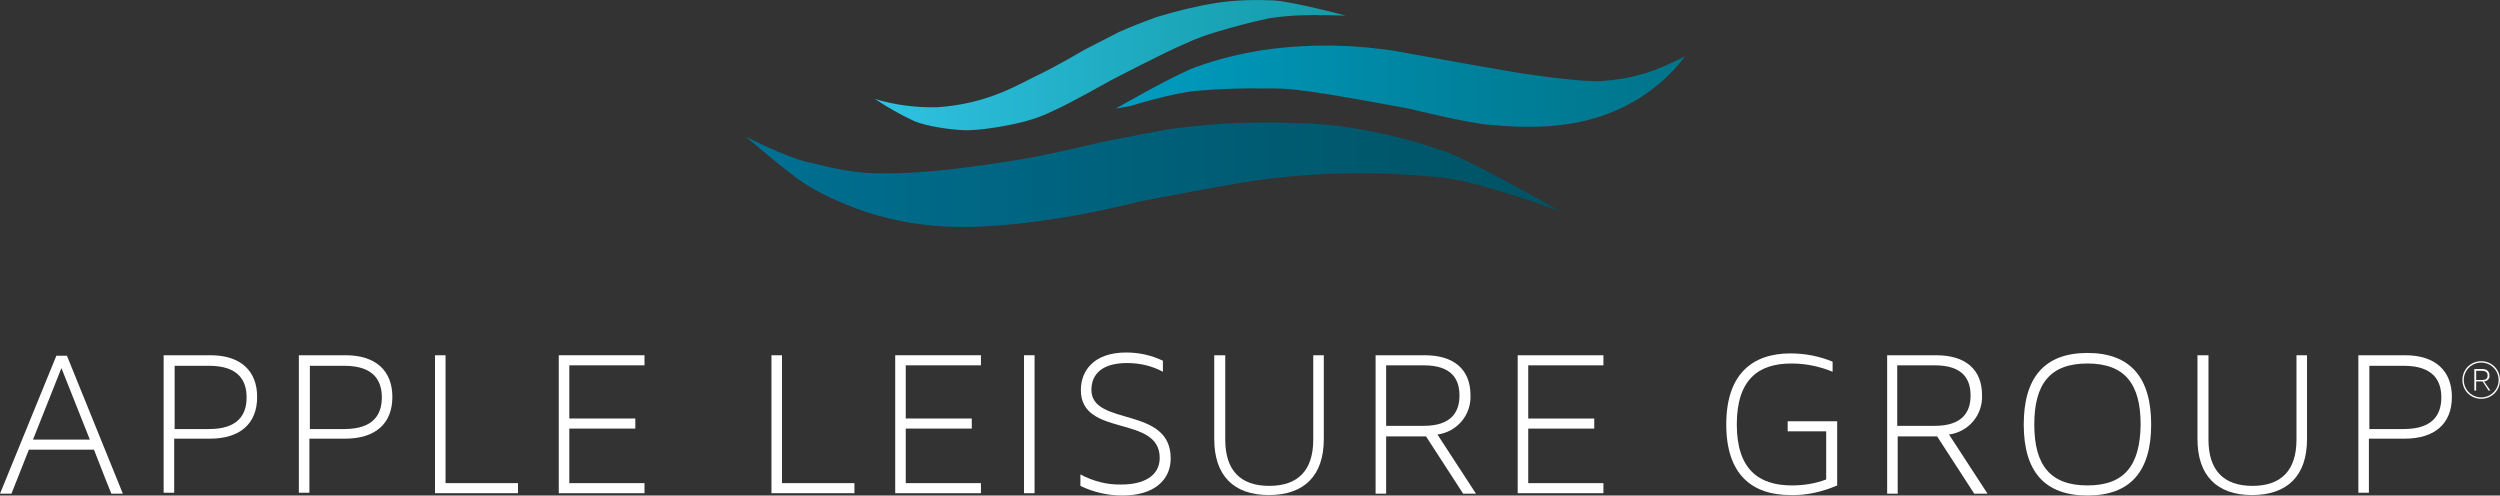 <?xml version="1.0" encoding="utf-8"?>
<!-- Generator: Adobe Illustrator 23.0.1, SVG Export Plug-In . SVG Version: 6.00 Build 0)  -->
<svg version="1.1" id="Layer_1" xmlns="http://www.w3.org/2000/svg" xmlns:xlink="http://www.w3.org/1999/xlink" x="0px" y="0px"
	 viewBox="0 0 545.4 108.1" style="enable-background:new 0 0 545.4 108.1;" xml:space="preserve">
<rect x="0" y="0" width="545.4" height="108.1" fill="#333333" stroke="none"/>
<style type="text/css">
	.st0{fill:url(#SVGID_1_);}
	.st1{fill:url(#SVGID_2_);}
	.st2{fill:url(#SVGID_3_);}
	.st3{fill:#FFFFFF;}
</style>
<title>ALG_logos_FINAL</title>
<linearGradient id="SVGID_1_" gradientUnits="userSpaceOnUse" x1="364.7" y1="-150.963" x2="489.06" y2="-150.963" gradientTransform="matrix(1 0 0 -1 -121.35 -132.11)">
	<stop  offset="0" style="stop-color:#009DC1"/>
	<stop  offset="0.62" style="stop-color:#00819C"/>
	<stop  offset="1" style="stop-color:#00748A"/>
</linearGradient>
<path class="st0" d="M243.4,23.7c0,0,12.3-7.1,17.3-9c4.9-1.8,9.9-3,15-3.8c5.6-0.8,11.3-1.1,16.9-0.9c3.7,0.1,7.4,0.5,11.1,1
	l10.5,1.9c0,0,10.5,1.9,15.9,2.8s15.6,2.2,19,2c3-0.2,6.1-0.6,9-1.5c3.5-0.8,9.5-3.9,9.5-3.9c-4.6,6.1-11,10.6-18.2,13
	c-6.9,2.3-14.3,2.9-24.7,1.9c-4.8-0.4-17.3-3.5-17.3-3.5s-17.6-3.3-22.2-3.8c-3.2-0.5-6.4-0.7-9.6-0.6c-4.8-0.1-9.6,0.1-14.5,0.5
	c-5.5,0.5-14.4,3.3-14.4,3.3L243.4,23.7z"/>
<linearGradient id="SVGID_2_" gradientUnits="userSpaceOnUse" x1="312.18" y1="-146.395" x2="415" y2="-146.395" gradientTransform="matrix(1 0 0 -1 -121.35 -132.11)">
	<stop  offset="0" style="stop-color:#2FC2E2"/>
	<stop  offset="0.63" style="stop-color:#1CA7BB"/>
	<stop  offset="1" style="stop-color:#149BA9"/>
</linearGradient>
<path class="st1" d="M293.6,3.4c0,0-11.3-3-15.6-3.3c-4.1-0.2-8.3-0.1-12.4,0.5c-4.5,0.7-8.9,1.8-13.2,3.1c-2.8,1-5.6,2.1-8.3,3.3
	l-7.6,3.9c0,0-6.1,3.6-10.1,5.5s-10.9,6.3-22,7c-4.6,0.1-9.2-0.5-13.5-1.8c2.7,1.8,5.5,3.4,8.5,4.8c2.8,1.2,8.1,1.9,10.9,2
	s7.5-0.6,11.2-1.4c2.8-0.6,5.6-1.5,8.2-2.8c3.5-1.5,12.5-6.6,12.5-6.6s12.7-6.6,16.2-8c2.3-1.1,4.8-2,7.2-2.7
	c3.7-1.1,7.4-2.1,11.2-2.9c3.9-0.6,7.8-0.8,11.8-0.7L293.6,3.4z"/>
<linearGradient id="SVGID_3_" gradientUnits="userSpaceOnUse" x1="284.01" y1="-170.264" x2="461.8" y2="-170.264" gradientTransform="matrix(1 0 0 -1 -121.35 -132.11)">
	<stop  offset="0" style="stop-color:#007093"/>
	<stop  offset="0.58" style="stop-color:#005D75"/>
	<stop  offset="1" style="stop-color:#005263"/>
</linearGradient>
<path class="st2" d="M340.4,46.1c0,0-17.6-10.1-24.7-12.9c-7-2.5-14.2-4.3-21.5-5.4c-7.2-1.2-16.8-1.1-23.5-1
	c-5.3,0.2-10.6,0.7-15.9,1.4L240.3,31c0,0-11.8,2.9-19.6,4.1s-19.5,3-29.8,2.7c-5-0.1-9.5-1.2-14.6-2.4s-13.6-5.6-13.6-5.6
	s6.5,5.6,10.9,8.9s10.3,5.8,15.2,7.5c6.4,2.1,13.1,3.2,19.9,3.3c18,0.3,40.2-5.6,40.2-5.6s21.1-4.1,27.7-4.9
	c12.8-1.5,25.6-1.6,38.4-0.2C322.8,39.6,340.4,46.1,340.4,46.1z"/>
<path class="st3" d="M26.8,107.7h-2.5c-1.3-3.1-2.5-6.4-3.8-9.6H6.3l-3.8,9.6H0c4.1-10,8.2-20.1,12.3-30.1h2.3L26.8,107.7z
	 M7.2,95.9h12.4l-6.2-15.6L7.2,95.9z"/>
<path class="st3" d="M45.9,77.5c6.6,0,10.2,3.4,10.2,9.1c0,5.9-3.8,9.1-10.3,9.1h-7.8v11.8h-2.3V77.5H45.9z M38.1,79.8v13.8h7.5
	c6.4,0,8.2-3.2,8.2-6.9c0-3.5-1.6-6.9-8.2-6.9H38.1z"/>
<path class="st3" d="M75.4,77.5c6.6,0,10.2,3.4,10.2,9.1c0,5.9-3.8,9.1-10.3,9.1h-7.8v11.8h-2.3V77.5H75.4z M67.6,79.8v13.8h7.5
	c6.4,0,8.2-3.2,8.2-6.9c0-3.5-1.6-6.9-8.2-6.9H67.6z"/>
<path class="st3" d="M113,105.4v2.2H94.9V77.5h2.3v27.9H113z"/>
<path class="st3" d="M124.2,91.3h14.4v2.2h-14.4v11.9h16.4v2.2h-18.7V77.5h18.7v2.2h-16.4V91.3z"/>
<path class="st3" d="M186.4,105.4v2.2h-18.1V77.5h2.3v27.9H186.4z"/>
<path class="st3" d="M197.5,91.3H212v2.2h-14.4v11.9h16.4v2.2h-18.7V77.5h18.7v2.2h-16.4V91.3z"/>
<path class="st3" d="M225.7,77.5v30.1h-2.3V77.5H225.7z"/>
<path class="st3" d="M255.4,100c0,4.7-3.6,8.1-10.5,8.1c-3.2,0-6.3-0.7-9.2-2.1v-2.5c2.8,1.5,5.9,2.3,9,2.2c4.7,0,8.3-1.8,8.3-5.8
	c0-9.5-17.2-4.4-17.2-14.8c0-4.2,2.8-8.2,9.9-8.2c2.8,0,5.5,0.6,8,1.8v2.4c-2.4-1.3-5.1-1.9-7.8-1.9c-5.2,0-7.8,2.2-7.8,5.9
	C238.2,93.1,255.4,88.5,255.4,100z"/>
<path class="st3" d="M267.3,77.5v18.4c0,6.7,3.3,10.1,9.6,10.1s9.6-3.4,9.6-10.1V77.5h2.3v18.3c0,8-4.3,12.2-12,12.2
	s-11.9-4.3-11.9-12.2V77.5H267.3z"/>
<path class="st3" d="M319.2,107.7l-8.1-12.5h-8.7v12.5h-2.3V77.5h10.7c6.4,0,10,3.1,10,8.7c0.2,4.3-2.9,8-7.2,8.6l8.4,12.9H319.2z
	 M302.4,79.7v13.2h8.2c6,0,7.8-3,7.8-6.6c0-3.4-1.5-6.6-7.8-6.6L302.4,79.7z"/>
<path class="st3" d="M333.4,91.3h14.4v2.2h-14.4v11.9h16.4v2.2h-18.7V77.5h18.7v2.2h-16.4V91.3z"/>
<path class="st3" d="M400.8,91.8v14.1c-3.2,1.4-6.7,2.2-10.2,2.1c-8.3,0-14-4.4-14-15.4s5.7-15.5,14-15.5c3.2,0,6.3,0.6,9.2,1.8v2.2
	c-2.9-1.2-5.9-1.8-9-1.8c-7.2,0-11.9,3.5-11.9,13.3s4.8,13.3,12,13.3c2.6,0,5.1-0.4,7.5-1.3V94.1H390v-2.2H400.8z"/>
<path class="st3" d="M430.7,107.7l-8.1-12.5H414v12.5h-2.3V77.5h10.7c6.4,0,10,3.1,10,8.7c0.2,4.3-2.9,8-7.2,8.6l8.4,12.9H430.7z
	 M413.9,79.7v13.2h8.2c6,0,7.8-3,7.8-6.6c0-3.4-1.5-6.6-7.8-6.6L413.9,79.7z"/>
<path class="st3" d="M469.3,92.6c0,10.2-4.5,15.5-13.9,15.5s-13.9-5.3-13.9-15.5S446,77,455.4,77S469.3,82.4,469.3,92.6z M467,92.6
	c0-8.9-3.5-13.3-11.6-13.3s-11.6,4.4-11.6,13.3s3.5,13.3,11.6,13.3S466.9,101.5,467,92.6L467,92.6z"/>
<path class="st3" d="M481.8,77.5v18.4c0,6.7,3.3,10.1,9.6,10.1s9.6-3.4,9.6-10.1V77.5h2.3v18.3c0,8-4.3,12.2-12,12.2
	s-11.9-4.3-11.9-12.2V77.5H481.8z"/>
<path class="st3" d="M524.7,77.5c6.6,0,10.2,3.4,10.2,9.1c0,5.9-3.8,9.1-10.3,9.1h-7.8v11.8h-2.3V77.5H524.7z M516.9,79.8v13.8h7.5
	c6.4,0,8.2-3.2,8.2-6.9c0-3.5-1.6-6.9-8.2-6.9H516.9z"/>
<path class="st3" d="M545.4,82.9c0,2.3-1.8,4.1-4.1,4.1c-2.3,0-4.1-1.8-4.1-4.1c0-2.3,1.8-4.1,4.1-4.1c0,0,0,0,0,0
	C543.6,78.8,545.4,80.6,545.4,82.9C545.4,82.9,545.4,82.9,545.4,82.9z M545.1,82.9c0-2.1-1.7-3.8-3.8-3.8c-2.1,0-3.8,1.7-3.8,3.8
	c0,2.1,1.7,3.8,3.8,3.8c0,0,0,0,0,0C543.4,86.7,545.1,85,545.1,82.9z M541.9,83.2l1.4,2h-0.4l-1.3-2h-1.4v2h-0.4v-4.7h1.7
	c1,0,1.6,0.5,1.6,1.4C543.2,82.6,542.6,83.2,541.9,83.2C541.9,83.2,541.9,83.2,541.9,83.2L541.9,83.2z M540.2,82.9h1.3
	c1,0,1.2-0.5,1.2-1s-0.3-1-1.2-1h-1.3V82.9z"/>
</svg>

